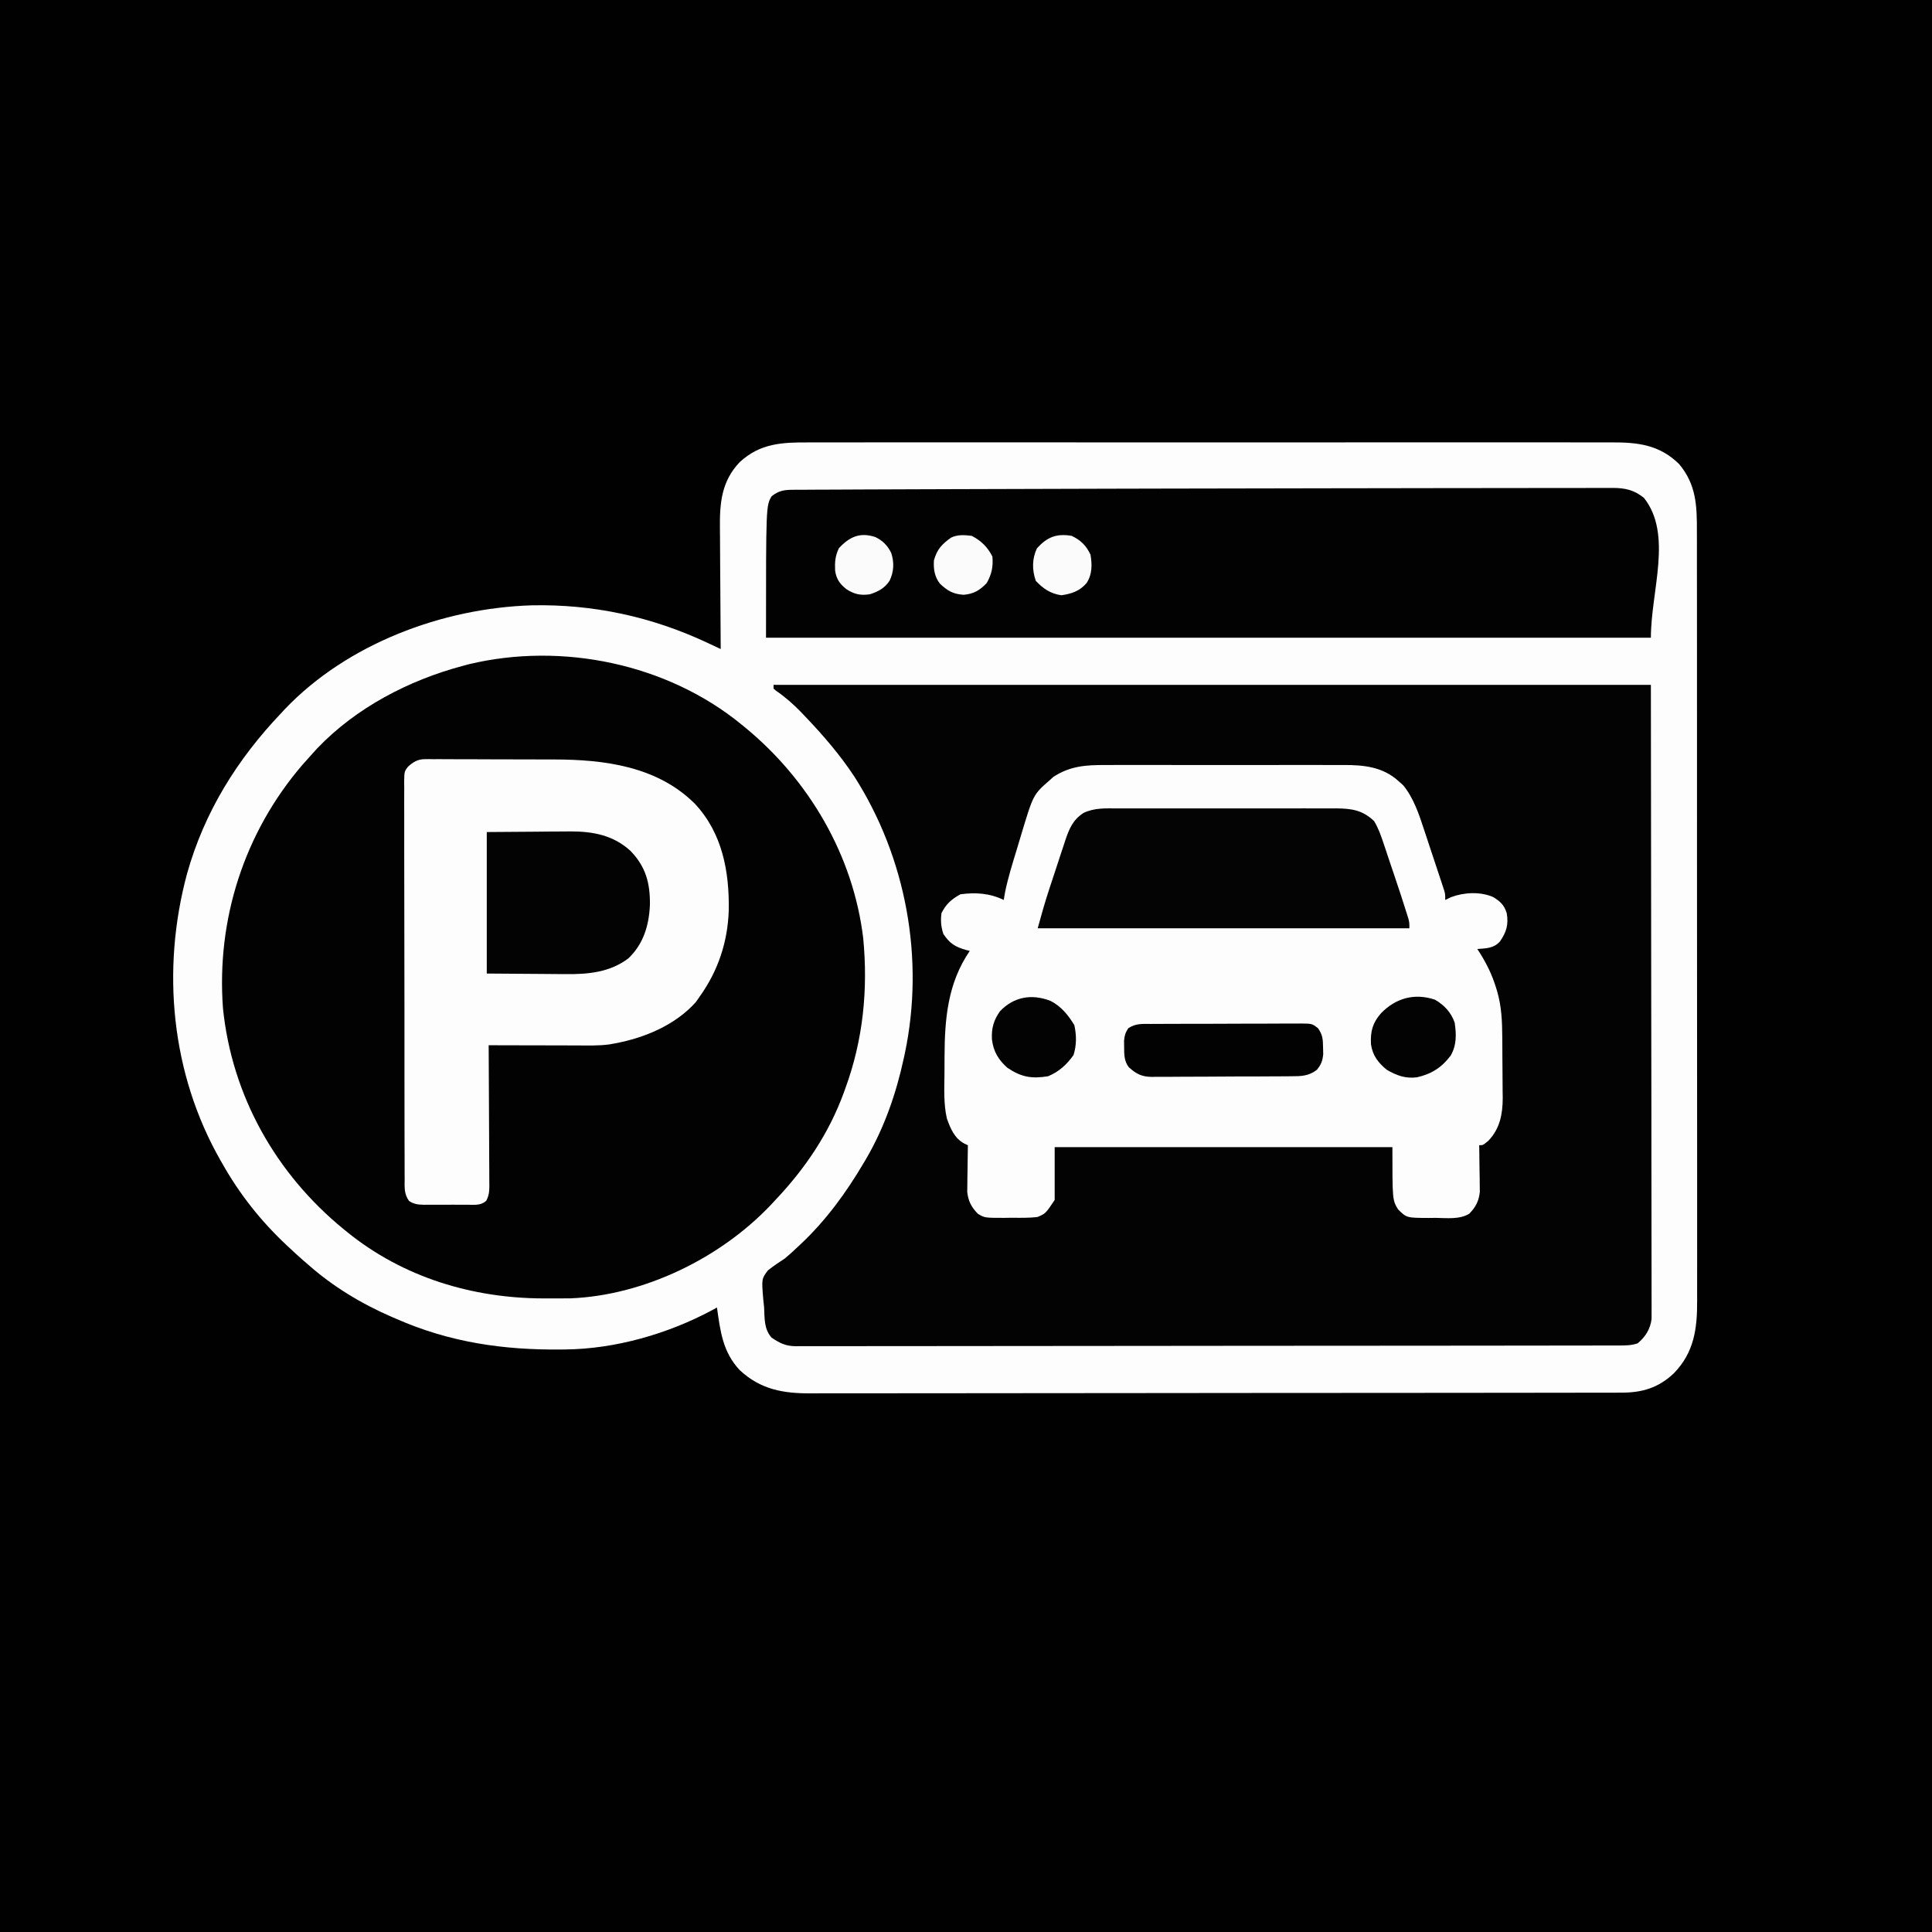 <?xml version="1.0" encoding="UTF-8"?>
<svg version="1.1" xmlns="http://www.w3.org/2000/svg" width="1024" height="1024">
<rect width="100%" height="100%" fill="#808080" stroke="none"/>
<path d="M0 0 C337.92 0 675.84 0 1024 0 C1024 337.92 1024 675.84 1024 1024 C686.08 1024 348.16 1024 0 1024 C0 686.08 0 348.16 0 0 Z " fill="#010101" transform="translate(0,0)"/>
<path d="M0 0 C1.898 -0.005 3.796 -0.011 5.695 -0.019 C10.896 -0.036 16.096 -0.027 21.297 -0.015 C26.912 -0.006 32.527 -0.02 38.142 -0.031 C49.136 -0.049 60.13 -0.045 71.124 -0.033 C80.06 -0.024 88.996 -0.023 97.932 -0.027 C99.204 -0.028 100.477 -0.029 101.787 -0.029 C104.372 -0.03 106.956 -0.032 109.54 -0.033 C133.081 -0.044 156.622 -0.033 180.162 -0.012 C201.64 0.007 223.117 0.006 244.594 -0.014 C268.738 -0.035 292.881 -0.043 317.025 -0.031 C319.6 -0.03 322.175 -0.029 324.75 -0.027 C326.651 -0.026 326.651 -0.026 328.589 -0.025 C337.513 -0.022 346.437 -0.028 355.361 -0.037 C366.238 -0.048 377.115 -0.045 387.993 -0.024 C393.542 -0.014 399.09 -0.009 404.639 -0.023 C409.721 -0.035 414.803 -0.028 419.885 -0.007 C421.721 -0.002 423.556 -0.005 425.392 -0.014 C439.358 -0.083 450.96 1.182 461.408 11.508 C470.529 22.425 470.846 33.703 470.796 47.245 C470.8 49.062 470.805 50.88 470.812 52.697 C470.827 57.68 470.822 62.663 470.815 67.645 C470.81 73.024 470.823 78.402 470.833 83.781 C470.85 94.314 470.851 104.847 470.846 115.38 C470.842 123.942 470.843 132.505 470.848 141.068 C470.849 142.287 470.85 143.506 470.851 144.762 C470.852 147.238 470.854 149.714 470.855 152.191 C470.869 175.414 470.864 198.636 470.852 221.859 C470.842 243.096 470.855 264.332 470.879 285.568 C470.904 307.381 470.913 329.194 470.906 351.007 C470.903 363.251 470.905 375.494 470.923 387.737 C470.937 398.161 470.938 408.585 470.921 419.009 C470.912 424.325 470.91 429.641 470.925 434.957 C470.939 439.829 470.934 444.7 470.915 449.572 C470.911 451.329 470.914 453.086 470.925 454.843 C471.007 469.733 469.349 482.321 458.56 493.406 C450.399 501.098 441.802 503.665 430.749 503.642 C429.982 503.645 429.214 503.647 428.424 503.649 C425.844 503.656 423.263 503.656 420.683 503.655 C418.818 503.658 416.953 503.662 415.088 503.666 C409.956 503.676 404.823 503.68 399.691 503.683 C394.158 503.687 388.626 503.696 383.093 503.705 C369.729 503.725 356.365 503.735 343.001 503.744 C336.709 503.748 330.416 503.753 324.124 503.759 C303.208 503.776 282.292 503.79 261.376 503.797 C260.023 503.798 258.671 503.798 257.319 503.799 C256.648 503.799 255.977 503.799 255.286 503.799 C251.888 503.801 248.491 503.802 245.093 503.803 C244.418 503.803 243.744 503.804 243.049 503.804 C221.188 503.812 199.327 503.835 177.466 503.868 C154.348 503.902 131.23 503.922 108.112 503.925 C95.512 503.927 82.912 503.936 70.312 503.961 C59.583 503.983 48.853 503.991 38.124 503.981 C32.65 503.977 27.177 503.979 21.703 503.998 C16.689 504.016 11.676 504.015 6.662 503.999 C4.851 503.997 3.04 504.001 1.229 504.013 C-13.396 504.103 -25.519 502.006 -36.565 491.66 C-45.554 482.06 -46.805 471.059 -48.592 458.508 C-49.468 458.993 -50.345 459.477 -51.248 459.977 C-74.522 472.439 -102.343 480.465 -128.842 480.746 C-129.609 480.756 -130.376 480.766 -131.167 480.776 C-161.887 481.087 -190.261 476.979 -218.592 464.508 C-219.245 464.228 -219.899 463.947 -220.572 463.658 C-236.939 456.597 -252.248 447.369 -265.592 435.508 C-266.381 434.827 -267.17 434.147 -267.983 433.445 C-270.566 431.179 -273.086 428.859 -275.592 426.508 C-276.379 425.772 -276.379 425.772 -277.182 425.021 C-290.473 412.485 -301.593 398.424 -310.592 382.508 C-310.947 381.89 -311.302 381.273 -311.668 380.637 C-337.997 334.55 -343.159 279.403 -329.436 228.515 C-320.259 195.831 -302.853 167.95 -279.592 143.508 C-278.94 142.803 -278.287 142.098 -277.615 141.371 C-244.584 106.723 -194.051 87.813 -146.846 86.348 C-114.283 85.645 -83.231 92.364 -53.809 106.133 C-53.114 106.458 -52.419 106.783 -51.703 107.118 C-49.999 107.914 -48.296 108.711 -46.592 109.508 C-46.601 108.53 -46.61 107.552 -46.619 106.545 C-46.7 97.292 -46.76 88.039 -46.799 78.786 C-46.82 74.03 -46.848 69.274 -46.894 64.517 C-46.937 59.92 -46.961 55.323 -46.971 50.726 C-46.979 48.98 -46.993 47.233 -47.015 45.487 C-47.173 32.2 -46.218 20.647 -36.592 10.508 C-25.75 0.437 -14.082 -0.074 0 0 Z " fill="#FDFDFD" transform="translate(428.592,234.492)"/>
<path d="M0 0 C153.45 0 306.9 0 465 0 C465.093 83.717 465.093 83.717 465.188 169.125 C465.215 186.769 465.242 204.412 465.27 222.59 C465.284 244.082 465.284 244.082 465.286 254.133 C465.289 261.175 465.3 268.217 465.317 275.259 C465.336 283.377 465.345 291.494 465.34 299.612 C465.339 303.766 465.341 307.92 465.358 312.075 C465.372 315.83 465.373 319.585 465.363 323.34 C465.361 325.344 465.374 327.348 465.387 329.352 C465.378 331.141 465.378 331.141 465.369 332.967 C465.371 334.509 465.371 334.509 465.373 336.081 C464.681 341.503 462.136 345.51 458 349 C454.476 350.175 451.304 350.142 447.638 350.134 C446.499 350.138 446.499 350.138 445.337 350.141 C442.771 350.148 440.206 350.148 437.641 350.147 C435.791 350.15 433.941 350.154 432.092 350.158 C426.993 350.168 421.894 350.172 416.795 350.175 C411.302 350.179 405.809 350.188 400.316 350.197 C387.043 350.217 373.77 350.227 360.497 350.236 C354.251 350.24 348.004 350.245 341.758 350.251 C321.002 350.268 300.246 350.282 279.489 350.289 C278.147 350.29 276.804 350.29 275.462 350.291 C274.796 350.291 274.13 350.291 273.444 350.292 C270.071 350.293 266.698 350.294 263.325 350.295 C262.655 350.295 261.986 350.296 261.296 350.296 C239.588 350.304 217.879 350.327 196.171 350.36 C173.225 350.394 150.279 350.414 127.332 350.417 C114.822 350.419 102.312 350.428 89.801 350.453 C79.149 350.475 68.498 350.483 57.846 350.474 C52.409 350.469 46.972 350.471 41.536 350.49 C36.56 350.508 31.585 350.507 26.609 350.491 C24.808 350.489 23.006 350.493 21.205 350.505 C18.758 350.52 16.312 350.511 13.865 350.495 C13.164 350.505 12.463 350.515 11.741 350.526 C6.36 350.45 3.358 348.925 -1 346 C-5.088 341.503 -4.725 335.775 -5 330 C-5.146 328.607 -5.293 327.213 -5.441 325.82 C-6.359 314.817 -6.359 314.817 -3.004 310.332 C-0.109 308.026 2.912 306.039 6 304 C8.288 302.105 10.46 300.097 12.625 298.062 C13.176 297.55 13.727 297.037 14.295 296.508 C27.87 283.754 38.594 268.992 48 253 C48.358 252.395 48.717 251.789 49.086 251.166 C58.68 234.741 65.007 216.553 69 198 C69.196 197.105 69.392 196.209 69.594 195.287 C80.134 145.208 70.338 91.607 42.768 48.512 C35.235 37.127 26.411 26.859 17 17 C16.205 16.163 15.409 15.327 14.59 14.465 C10.472 10.234 6.311 6.529 1.434 3.191 C0.724 2.602 0.724 2.602 0 2 C0 1.34 0 0.68 0 0 Z " fill="#030303" transform="translate(410,363)"/>
<path d="M0 0 C0.54 0.44 1.08 0.88 1.636 1.333 C35.637 29.146 59.264 69.329 64.527 113.32 C67.134 140.593 64.457 167.242 55 193 C54.744 193.712 54.488 194.423 54.224 195.157 C46.324 216.76 33.765 235.358 18 252 C17.12 252.945 16.239 253.89 15.332 254.863 C-11.332 282.897 -51.648 302.555 -90.554 304.145 C-91.792 304.153 -93.03 304.16 -94.305 304.168 C-94.981 304.172 -95.658 304.177 -96.355 304.181 C-98.529 304.191 -100.702 304.191 -102.875 304.188 C-103.618 304.187 -104.361 304.186 -105.126 304.185 C-142.714 304.082 -179.431 292.972 -209 269 C-209.607 268.509 -210.215 268.018 -210.841 267.513 C-246.769 238.137 -270.083 196.832 -274.819 150.43 C-278.325 103.339 -263.585 57.471 -232.875 21.562 C-230.942 19.352 -228.981 17.168 -227 15 C-226.252 14.18 -225.505 13.36 -224.734 12.516 C-204.24 -8.889 -176.391 -23.405 -148 -31 C-146.826 -31.316 -145.651 -31.632 -144.441 -31.957 C-95.119 -43.75 -39.373 -32.248 0 0 Z " fill="#020202" transform="translate(393,384)"/>
<path d="M0 0 C1.501 -0.005 3.002 -0.013 4.503 -0.021 C8.552 -0.039 12.602 -0.032 16.651 -0.02 C20.906 -0.01 25.161 -0.019 29.416 -0.025 C36.56 -0.033 43.704 -0.023 50.849 -0.004 C59.085 0.018 67.322 0.011 75.558 -0.011 C82.653 -0.029 89.748 -0.032 96.843 -0.021 C101.071 -0.015 105.298 -0.014 109.525 -0.028 C113.502 -0.039 117.479 -0.031 121.456 -0.008 C122.907 -0.003 124.359 -0.004 125.81 -0.013 C136.705 -0.074 146.946 0.937 155.278 8.643 C156.048 9.326 156.819 10.009 157.614 10.713 C163.164 17.514 165.971 25.983 168.672 34.232 C169.161 35.699 169.161 35.699 169.66 37.195 C170.339 39.24 171.016 41.286 171.688 43.333 C172.721 46.474 173.767 49.61 174.815 52.746 C175.476 54.741 176.137 56.737 176.797 58.732 C177.11 59.67 177.422 60.607 177.744 61.573 C178.17 62.876 178.17 62.876 178.605 64.205 C178.856 64.967 179.108 65.73 179.367 66.516 C179.903 68.518 179.903 68.518 179.903 71.518 C180.934 71.023 181.965 70.528 183.028 70.018 C189.908 67.438 198.4 67.035 205.188 69.908 C208.973 72.152 211.231 74.25 212.508 78.561 C213.542 84.508 212.337 88.603 208.903 93.518 C205.558 97.22 201.656 97.121 196.903 97.518 C197.35 98.198 197.797 98.879 198.258 99.58 C201.964 105.522 204.72 111.154 206.778 117.83 C207.082 118.815 207.082 118.815 207.392 119.82 C209.802 128.07 210.083 135.907 210.141 144.443 C210.149 145.586 210.157 146.729 210.165 147.906 C210.179 150.318 210.19 152.729 210.198 155.14 C210.209 157.595 210.23 160.049 210.259 162.504 C210.302 166.067 210.318 169.63 210.328 173.193 C210.346 174.279 210.363 175.365 210.381 176.483 C210.357 185.059 208.868 192.765 202.778 199.143 C199.903 201.518 199.903 201.518 197.903 201.518 C197.918 202.334 197.934 203.151 197.95 203.993 C198.013 207.709 198.052 211.426 198.09 215.143 C198.128 217.07 198.128 217.07 198.166 219.037 C198.176 220.281 198.186 221.525 198.196 222.807 C198.211 223.948 198.227 225.09 198.243 226.266 C197.733 231.141 196.011 234.394 192.59 237.861 C187.39 240.956 180.728 240.089 174.903 240.018 C173.644 240.033 172.386 240.049 171.09 240.064 C159.462 240.015 159.462 240.015 154.903 235.518 C151.903 230.518 151.903 230.518 151.903 202.518 C92.833 202.518 33.763 202.518 -27.097 202.518 C-27.097 211.758 -27.097 220.998 -27.097 230.518 C-31.873 237.681 -31.873 237.681 -36.097 239.518 C-40.725 240.132 -45.371 239.981 -50.035 239.955 C-51.298 239.975 -52.56 239.995 -53.861 240.016 C-64.187 240.01 -64.187 240.01 -67.789 237.865 C-71.203 234.393 -72.927 231.14 -73.438 226.266 C-73.422 225.124 -73.407 223.983 -73.39 222.807 C-73.376 220.941 -73.376 220.941 -73.361 219.037 C-73.336 217.752 -73.311 216.467 -73.285 215.143 C-73.265 213.18 -73.265 213.18 -73.244 211.178 C-73.209 207.957 -73.159 204.738 -73.097 201.518 C-73.716 201.228 -74.335 200.938 -74.972 200.639 C-80.198 197.882 -82.363 192.612 -84.251 187.283 C-85.982 179.584 -85.605 171.659 -85.509 163.803 C-85.473 160.723 -85.468 157.643 -85.469 154.562 C-85.398 134.468 -83.799 115.608 -72.097 98.518 C-72.689 98.371 -73.281 98.224 -73.89 98.072 C-79.838 96.384 -82.655 94.681 -86.097 89.518 C-87.341 85.787 -87.619 82.392 -87.097 78.518 C-84.662 73.646 -81.812 71.159 -77.097 68.518 C-69.048 67.404 -61.412 67.935 -54.097 71.518 C-53.886 70.27 -53.675 69.022 -53.457 67.736 C-51.884 59.898 -49.486 52.287 -47.149 44.65 C-46.35 42.028 -45.571 39.4 -44.793 36.771 C-38.414 15.63 -38.414 15.63 -29.847 8.143 C-29.182 7.537 -28.517 6.931 -27.832 6.307 C-18.914 0.472 -10.446 -0.064 0 0 Z " fill="#FDFDFD" transform="translate(586.097,405.482)"/>
<path d="M0 0 C32.849 -0.08 65.698 -0.145 98.547 -0.179 C99.286 -0.18 100.025 -0.181 100.786 -0.182 C101.524 -0.183 102.263 -0.183 103.023 -0.184 C103.761 -0.185 104.499 -0.186 105.26 -0.186 C106.748 -0.188 108.237 -0.19 109.726 -0.191 C120.896 -0.203 132.067 -0.222 143.237 -0.244 C156.055 -0.269 168.873 -0.284 181.691 -0.284 C188.311 -0.284 194.931 -0.289 201.551 -0.307 C207.66 -0.324 213.768 -0.326 219.877 -0.317 C222.1 -0.316 224.323 -0.321 226.546 -0.331 C229.568 -0.343 232.589 -0.338 235.611 -0.327 C236.484 -0.335 237.356 -0.343 238.254 -0.352 C244.629 -0.3 249.382 0.798 254.461 4.915 C269.845 24.289 258.148 54.301 258.148 79.04 C103.378 79.04 -51.392 79.04 -210.852 79.04 C-210.852 9.04 -210.852 9.04 -207.852 4.04 C-204.201 1.226 -201.512 0.662 -196.952 0.642 C-195.76 0.629 -194.567 0.617 -193.338 0.604 C-192.028 0.605 -190.718 0.606 -189.368 0.608 C-187.954 0.599 -186.54 0.589 -185.127 0.577 C-181.214 0.549 -177.302 0.54 -173.39 0.534 C-169.108 0.525 -164.826 0.498 -160.544 0.474 C-152.011 0.428 -143.478 0.4 -134.945 0.378 C-127.923 0.359 -120.901 0.335 -113.879 0.307 C-85.485 0.194 -57.09 0.122 -28.695 0.065 C-19.13 0.046 -9.565 0.023 0 0 Z " fill="#020202" transform="translate(616.852,258.96)"/>
<path d="M0 0 C1.12 -0.017 1.12 -0.017 2.262 -0.034 C3.062 -0.021 3.861 -0.007 4.685 0.006 C5.543 0.001 6.401 -0.005 7.285 -0.011 C10.116 -0.022 12.945 0.002 15.776 0.028 C17.762 0.029 19.748 0.029 21.734 0.028 C25.903 0.029 30.071 0.048 34.24 0.079 C39.529 0.119 44.818 0.124 50.107 0.116 C54.216 0.113 58.325 0.125 62.434 0.142 C64.38 0.149 66.327 0.152 68.273 0.151 C95.143 0.169 123.268 3.71 143.225 23.61 C157.857 39.175 161.596 59.778 161.202 80.321 C160.602 96.985 155.6 111.997 145.952 125.621 C145.23 126.653 144.508 127.684 143.764 128.746 C132.924 140.88 116.669 147.715 100.952 150.621 C99.561 150.882 99.561 150.882 98.143 151.147 C92.184 151.982 86.146 151.743 80.143 151.719 C78.808 151.717 77.473 151.716 76.137 151.715 C72.644 151.711 69.151 151.701 65.657 151.69 C62.084 151.68 58.511 151.675 54.938 151.67 C47.942 151.66 40.947 151.643 33.952 151.621 C33.958 152.615 33.965 153.608 33.972 154.632 C34.033 163.99 34.078 173.348 34.107 182.706 C34.123 187.518 34.144 192.329 34.178 197.14 C34.211 201.782 34.228 206.425 34.236 211.067 C34.242 212.839 34.253 214.611 34.269 216.383 C34.291 218.863 34.294 221.343 34.292 223.824 C34.303 224.557 34.314 225.291 34.325 226.047 C34.306 229.131 34.107 231.325 32.66 234.076 C29.805 236.659 26.36 236.191 22.706 236.153 C21.898 236.157 21.09 236.16 20.258 236.164 C18.551 236.167 16.844 236.16 15.137 236.143 C12.527 236.122 9.919 236.143 7.309 236.168 C5.65 236.166 3.99 236.161 2.331 236.153 C1.551 236.161 0.772 236.169 -0.031 236.177 C-3.251 236.122 -5.54 235.96 -8.253 234.153 C-10.916 230.397 -10.609 227.097 -10.57 222.594 C-10.577 221.671 -10.585 220.749 -10.593 219.798 C-10.614 216.699 -10.606 213.6 -10.598 210.501 C-10.606 208.282 -10.617 206.063 -10.629 203.843 C-10.656 197.81 -10.657 191.778 -10.652 185.745 C-10.649 180.712 -10.659 175.68 -10.669 170.647 C-10.692 158.098 -10.69 145.549 -10.678 132.999 C-10.667 122.1 -10.69 111.202 -10.728 100.303 C-10.767 89.112 -10.783 77.921 -10.776 66.731 C-10.772 60.448 -10.777 54.165 -10.805 47.882 C-10.83 41.975 -10.826 36.068 -10.8 30.161 C-10.795 27.991 -10.801 25.82 -10.817 23.65 C-10.838 20.691 -10.822 17.735 -10.797 14.776 C-10.812 13.914 -10.826 13.052 -10.842 12.163 C-10.74 6.54 -10.74 6.54 -8.805 3.969 C-6.105 1.564 -3.639 -0.004 0 0 Z " fill="#FDFDFD" transform="translate(225.048,402.379)"/>
<path d="M0 0 C1.358 -0.005 2.715 -0.013 4.073 -0.021 C7.74 -0.039 11.407 -0.032 15.075 -0.02 C18.924 -0.01 22.773 -0.019 26.623 -0.025 C33.085 -0.033 39.548 -0.023 46.01 -0.004 C53.468 0.018 60.925 0.011 68.382 -0.011 C74.8 -0.029 81.218 -0.032 87.636 -0.021 C91.463 -0.015 95.289 -0.014 99.115 -0.028 C102.714 -0.039 106.312 -0.031 109.911 -0.008 C111.851 -0 113.791 -0.012 115.731 -0.025 C123.863 0.054 129.65 0.891 135.75 6.698 C138.058 10.506 139.42 14.406 140.807 18.623 C141.105 19.502 141.403 20.382 141.71 21.287 C142.657 24.09 143.589 26.897 144.521 29.705 C145.151 31.573 145.782 33.441 146.414 35.309 C148.725 42.167 151.021 49.027 153.16 55.941 C153.409 56.746 153.659 57.551 153.916 58.381 C154.459 60.518 154.459 60.518 154.459 63.518 C89.449 63.518 24.439 63.518 -42.541 63.518 C-40.606 56.421 -38.627 49.439 -36.326 42.467 C-36.029 41.564 -35.732 40.662 -35.426 39.732 C-34.803 37.845 -34.179 35.959 -33.553 34.073 C-32.601 31.197 -31.662 28.317 -30.723 25.438 C-30.112 23.593 -29.501 21.748 -28.889 19.904 C-28.612 19.051 -28.336 18.198 -28.052 17.319 C-25.94 11.03 -24.028 6.127 -18.244 2.383 C-12.387 -0.408 -6.369 -0.041 0 0 Z " fill="#040404" transform="translate(592.541,428.482)"/>
<path d="M0 0 C8.662 -0.062 17.325 -0.124 26.25 -0.188 C30.315 -0.228 30.315 -0.228 34.462 -0.27 C36.646 -0.279 38.831 -0.287 41.016 -0.293 C42.12 -0.308 43.225 -0.324 44.363 -0.339 C56.374 -0.343 67.092 1.702 76.125 9.938 C84.291 18.344 86.622 27.137 86.471 38.582 C86.015 49.437 83.056 59.374 75 67 C65.258 74.33 53.703 75.453 41.895 75.293 C40.289 75.288 40.289 75.288 38.652 75.284 C34.705 75.268 30.759 75.226 26.812 75.188 C13.54 75.095 13.54 75.095 0 75 C0 50.25 0 25.5 0 0 Z " fill="#030303" transform="translate(258,441)"/>
<path d="M0 0 C0.921 -0.007 1.841 -0.013 2.79 -0.02 C5.838 -0.039 8.887 -0.043 11.936 -0.045 C14.052 -0.052 16.168 -0.059 18.284 -0.066 C22.722 -0.078 27.159 -0.081 31.597 -0.08 C37.288 -0.08 42.979 -0.107 48.67 -0.142 C53.041 -0.164 57.411 -0.168 61.782 -0.167 C63.881 -0.169 65.979 -0.178 68.077 -0.194 C71.01 -0.213 73.942 -0.207 76.875 -0.195 C77.744 -0.207 78.613 -0.218 79.509 -0.229 C85.399 -0.168 85.399 -0.168 88.51 2.196 C91.093 5.821 91.192 8.157 91.252 12.603 C91.278 13.734 91.304 14.864 91.33 16.029 C90.962 19.687 90.274 21.421 88.002 24.291 C83.69 27.649 79.64 27.735 74.376 27.726 C73.518 27.736 72.661 27.746 71.777 27.757 C68.948 27.785 66.12 27.791 63.291 27.794 C61.32 27.804 59.348 27.814 57.377 27.825 C53.246 27.843 49.115 27.848 44.985 27.846 C39.699 27.846 34.415 27.887 29.131 27.939 C25.059 27.972 20.988 27.978 16.916 27.977 C14.968 27.98 13.02 27.993 11.072 28.017 C8.343 28.046 5.617 28.037 2.887 28.019 C2.088 28.036 1.289 28.053 0.466 28.07 C-4.892 27.981 -7.715 26.55 -11.681 22.968 C-14.303 19.627 -14.157 15.902 -14.185 11.791 C-14.199 10.852 -14.214 9.914 -14.228 8.947 C-13.987 6.166 -13.528 4.608 -11.998 2.291 C-8.035 -0.352 -4.601 -0.005 0 0 Z " fill="#020202" transform="translate(609.998,542.709)"/>
<path d="M0 0 C4.945 2.803 8.602 6.773 10.484 12.16 C11.424 18.319 11.568 24.159 8.359 29.66 C3.549 36.043 -1.806 39.399 -9.516 41.16 C-15.667 41.929 -20.253 40.197 -25.516 37.16 C-30.077 33.392 -33.038 29.582 -33.871 23.613 C-34.22 16.785 -33.024 12.324 -28.516 7.16 C-20.766 -0.766 -10.906 -3.641 0 0 Z " fill="#030303" transform="translate(760.516,529.84)"/>
<path d="M0 0 C5.654 2.889 9.383 7.518 12.625 12.875 C13.779 18.26 13.84 23.419 12.188 28.688 C8.578 33.764 4.478 37.559 -1.312 39.938 C-10.023 41.337 -15.395 40.437 -22.812 35.5 C-27.615 31.251 -30.293 26.85 -31.062 20.406 C-31.38 14.614 -30.186 10.24 -26.812 5.5 C-19.473 -2.232 -9.956 -3.866 0 0 Z " fill="#030303" transform="translate(556.812,530.5)"/>
<path d="M0 0 C4.841 2.331 7.703 5.141 10 10 C10.868 15.367 10.942 20.314 7.938 25 C4.291 29.283 0.043 30.703 -5.438 31.5 C-11.122 30.702 -15.1 28.019 -19 23.875 C-21.037 18.017 -21.027 12.173 -18.375 6.562 C-12.797 0.544 -8.08 -1.29 0 0 Z " fill="#FBFBFB" transform="translate(568,284)"/>
<path d="M0 0 C4.971 2.532 8.494 5.989 11 11 C11.429 16.474 10.671 20.193 8 25 C4.367 28.851 1.035 30.846 -4.312 31.25 C-9.867 30.873 -12.776 29.143 -16.812 25.375 C-19.713 21.593 -20.27 17.688 -20 13 C-18.329 7.102 -15.803 4.475 -11 1 C-7.526 -0.737 -3.798 -0.461 0 0 Z " fill="#FBFBFB" transform="translate(515,284)"/>
<path d="M0 0 C3.916 1.941 6.41 4.434 8.348 8.352 C10.025 13.403 9.814 18.345 7.508 23.152 C4.915 27.092 1.433 28.934 -2.992 30.34 C-7.972 31.039 -11.277 30.279 -15.414 27.586 C-18.935 24.806 -20.723 22.2 -21.371 17.719 C-21.562 13.169 -21.33 10.055 -19.367 5.902 C-13.694 -0.219 -8.121 -2.691 0 0 Z " fill="#FBFBFB" transform="translate(463.992,284.66)"/>
</svg>
